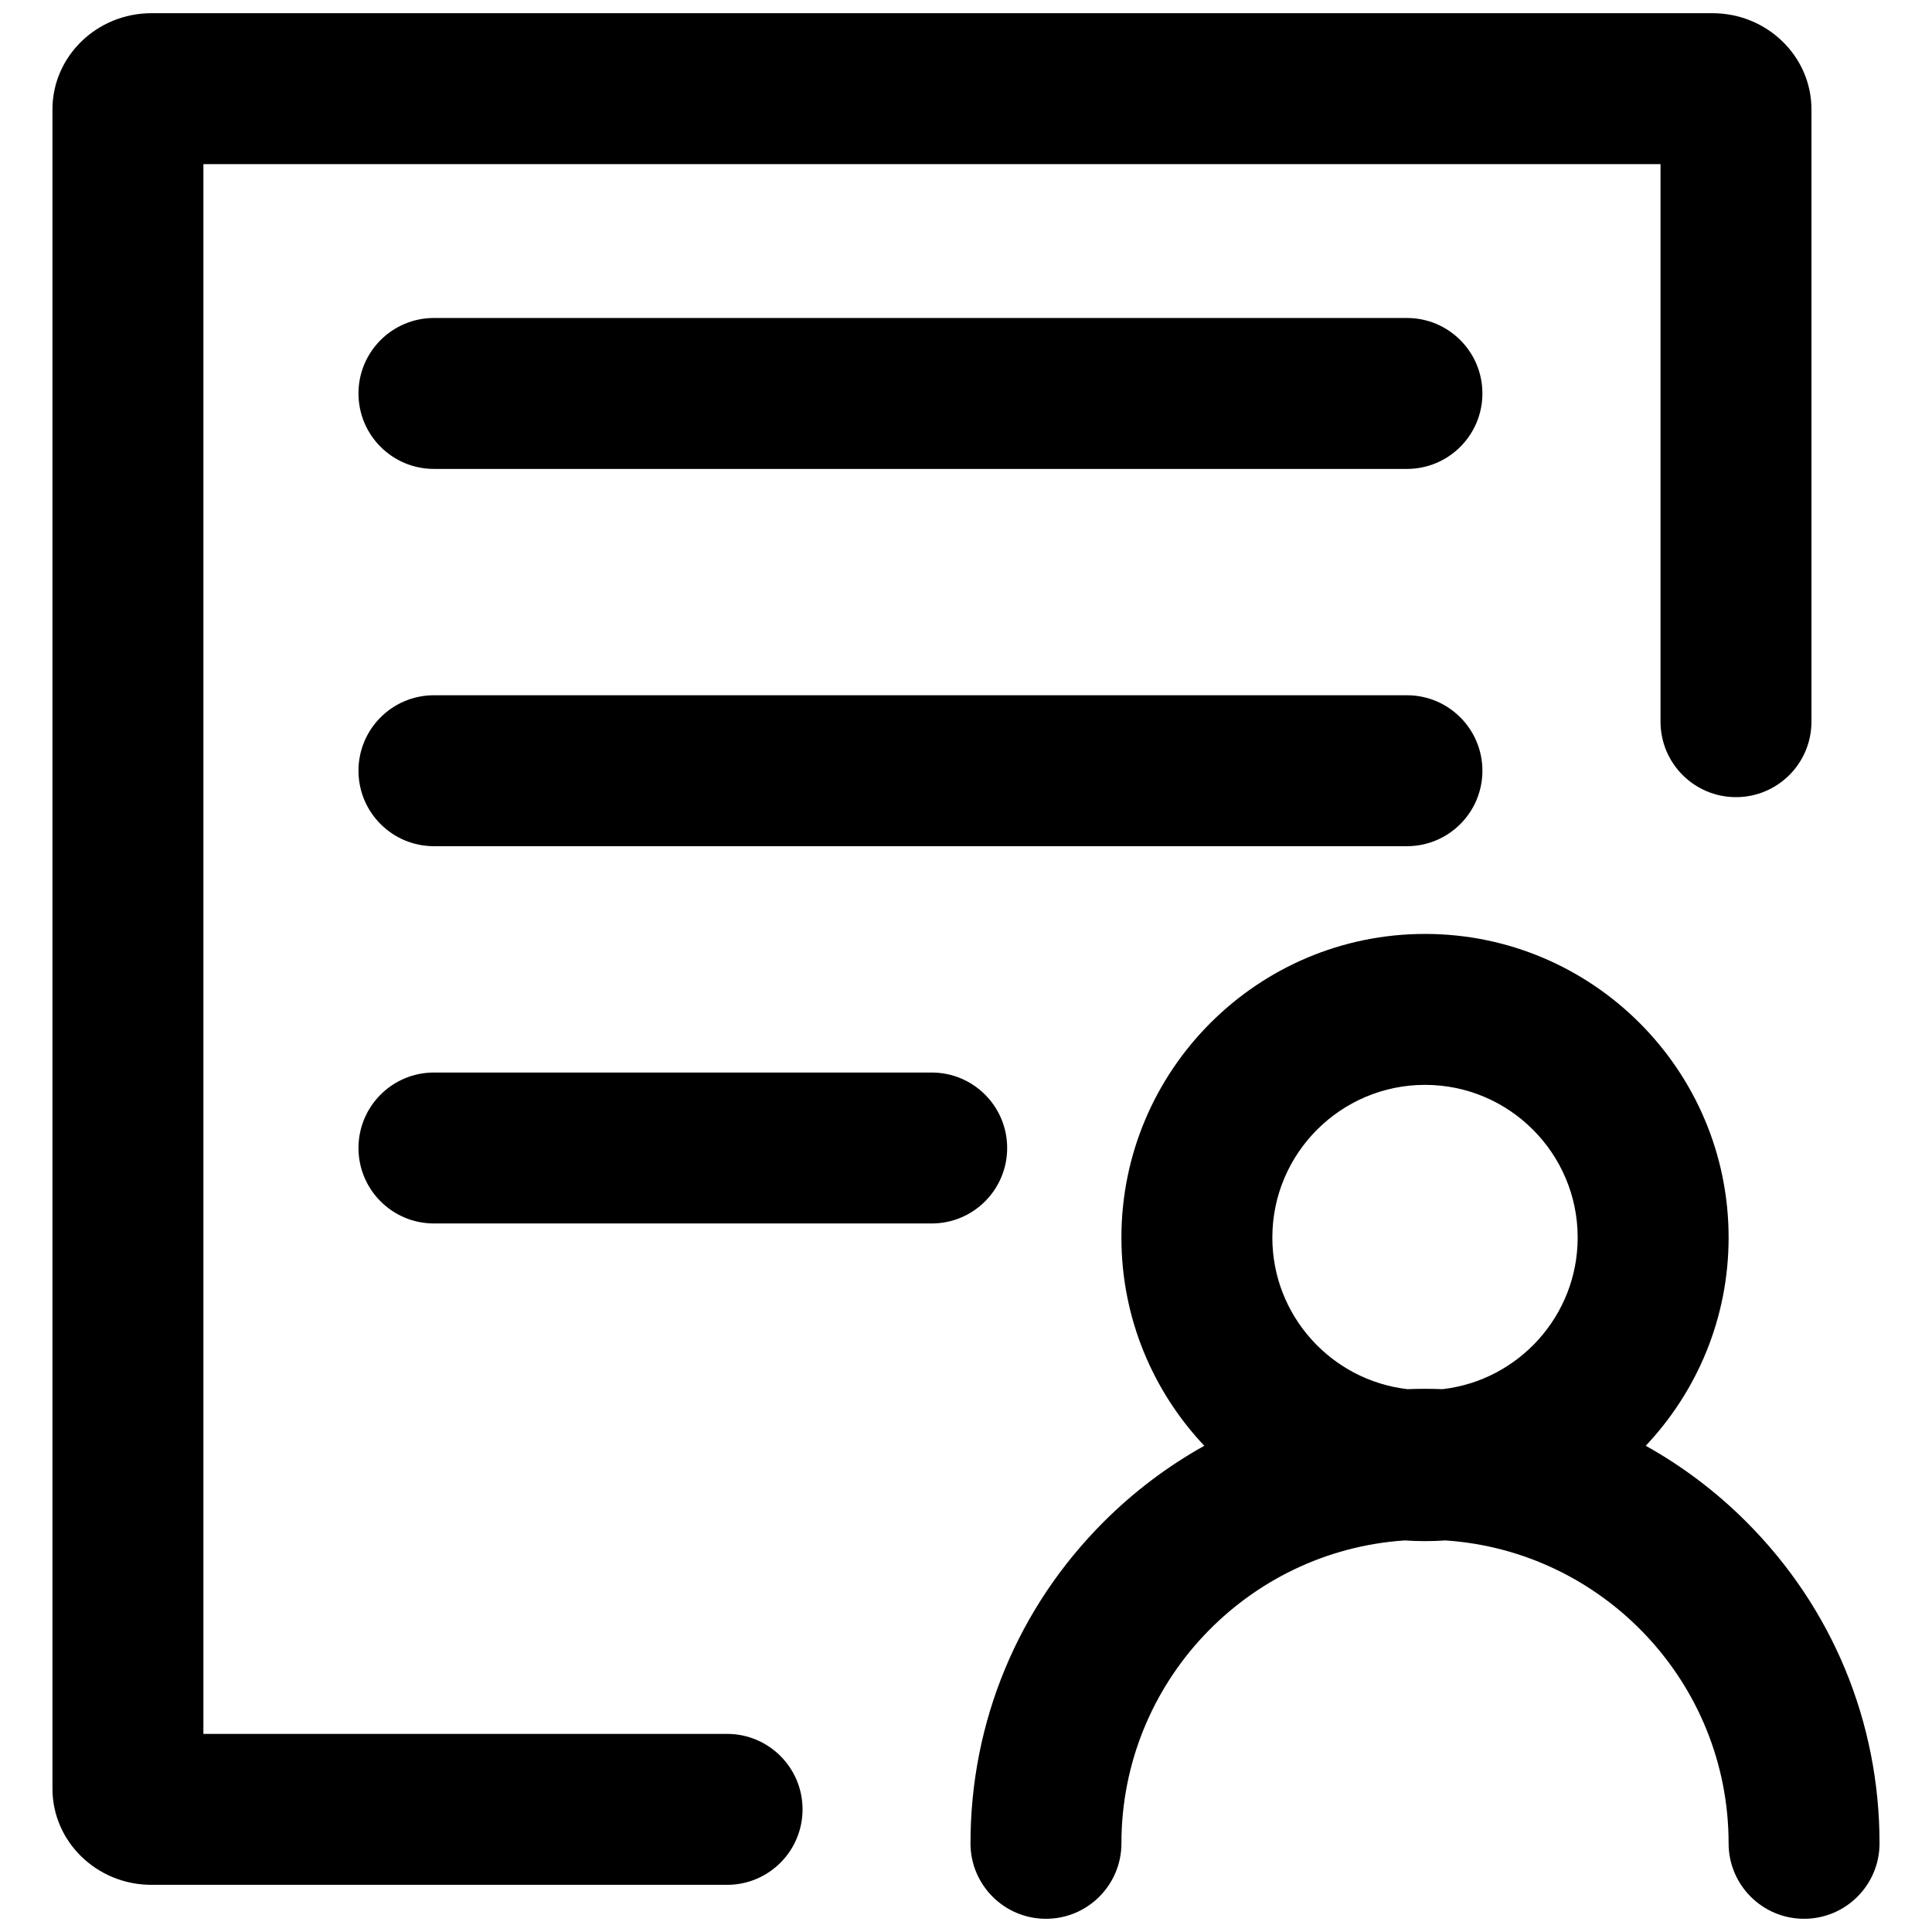 <?xml version="1.0" standalone="no"?><!DOCTYPE svg PUBLIC "-//W3C//DTD SVG 1.1//EN" "http://www.w3.org/Graphics/SVG/1.1/DTD/svg11.dtd"><svg t="1600944203367" class="icon" viewBox="0 0 1024 1024" version="1.1" xmlns="http://www.w3.org/2000/svg" p-id="3314" xmlns:xlink="http://www.w3.org/1999/xlink" width="128" height="128"><defs><style type="text/css"></style></defs><path d="M925.636 806.651c-16.079-16.078-34.036-29.59-53.368-40.36 27.221-28.833 43.935-67.687 43.935-110.375 0-88.73-72.186-160.916-160.916-160.916s-160.916 72.187-160.916 160.916c0 42.688 16.714 81.542 43.935 110.376-19.332 10.769-37.29 24.281-53.368 40.36-45.501 45.501-70.56 106-70.56 170.348 0 22.092 17.908 40 40 40s40-17.908 40-40c0-85.1 66.406-154.968 150.12-160.54 3.567 0.238 7.162 0.371 10.79 0.371s7.222-0.133 10.79-0.37C849.79 822.03 916.195 891.9 916.195 977c0 22.092 17.908 40 40 40s40-17.908 40-40c0-64.349-25.058-124.847-70.56-170.349zM674.37 655.916c0-44.617 36.299-80.916 80.916-80.916s80.916 36.299 80.916 80.916c0 41.478-31.377 75.748-71.64 80.367-3.083-0.116-6.173-0.192-9.276-0.192s-6.193 0.076-9.276 0.192c-40.262-4.619-71.64-38.89-71.64-80.367z" p-id="3315"></path><path d="M385.368 919H107.804V87H880.11v295.501c0 22.092 17.909 40 40 40s40-17.908 40-40V57.961C960.111 29.862 936.586 7 907.67 7H80.246C51.33 7 27.804 29.861 27.804 57.962v890.076c0 28.1 23.525 50.962 52.442 50.962h305.122c22.092 0 40-17.908 40-40s-17.908-40-40-40z" p-id="3316"></path><path d="M745.708 368.5H230c-22.092 0-40 17.908-40 40s17.908 40 40 40h515.708c22.092 0 40-17.908 40-40s-17.908-40-40-40zM745.708 168.538H230c-22.092 0-40 17.908-40 40s17.908 40 40 40h515.708c22.092 0 40-17.908 40-40s-17.908-40-40-40zM533.817 608.462c0-22.092-17.908-40-40-40H230c-22.092 0-40 17.908-40 40s17.908 40 40 40h263.817c22.092 0 40-17.908 40-40z" p-id="3317"></path></svg>